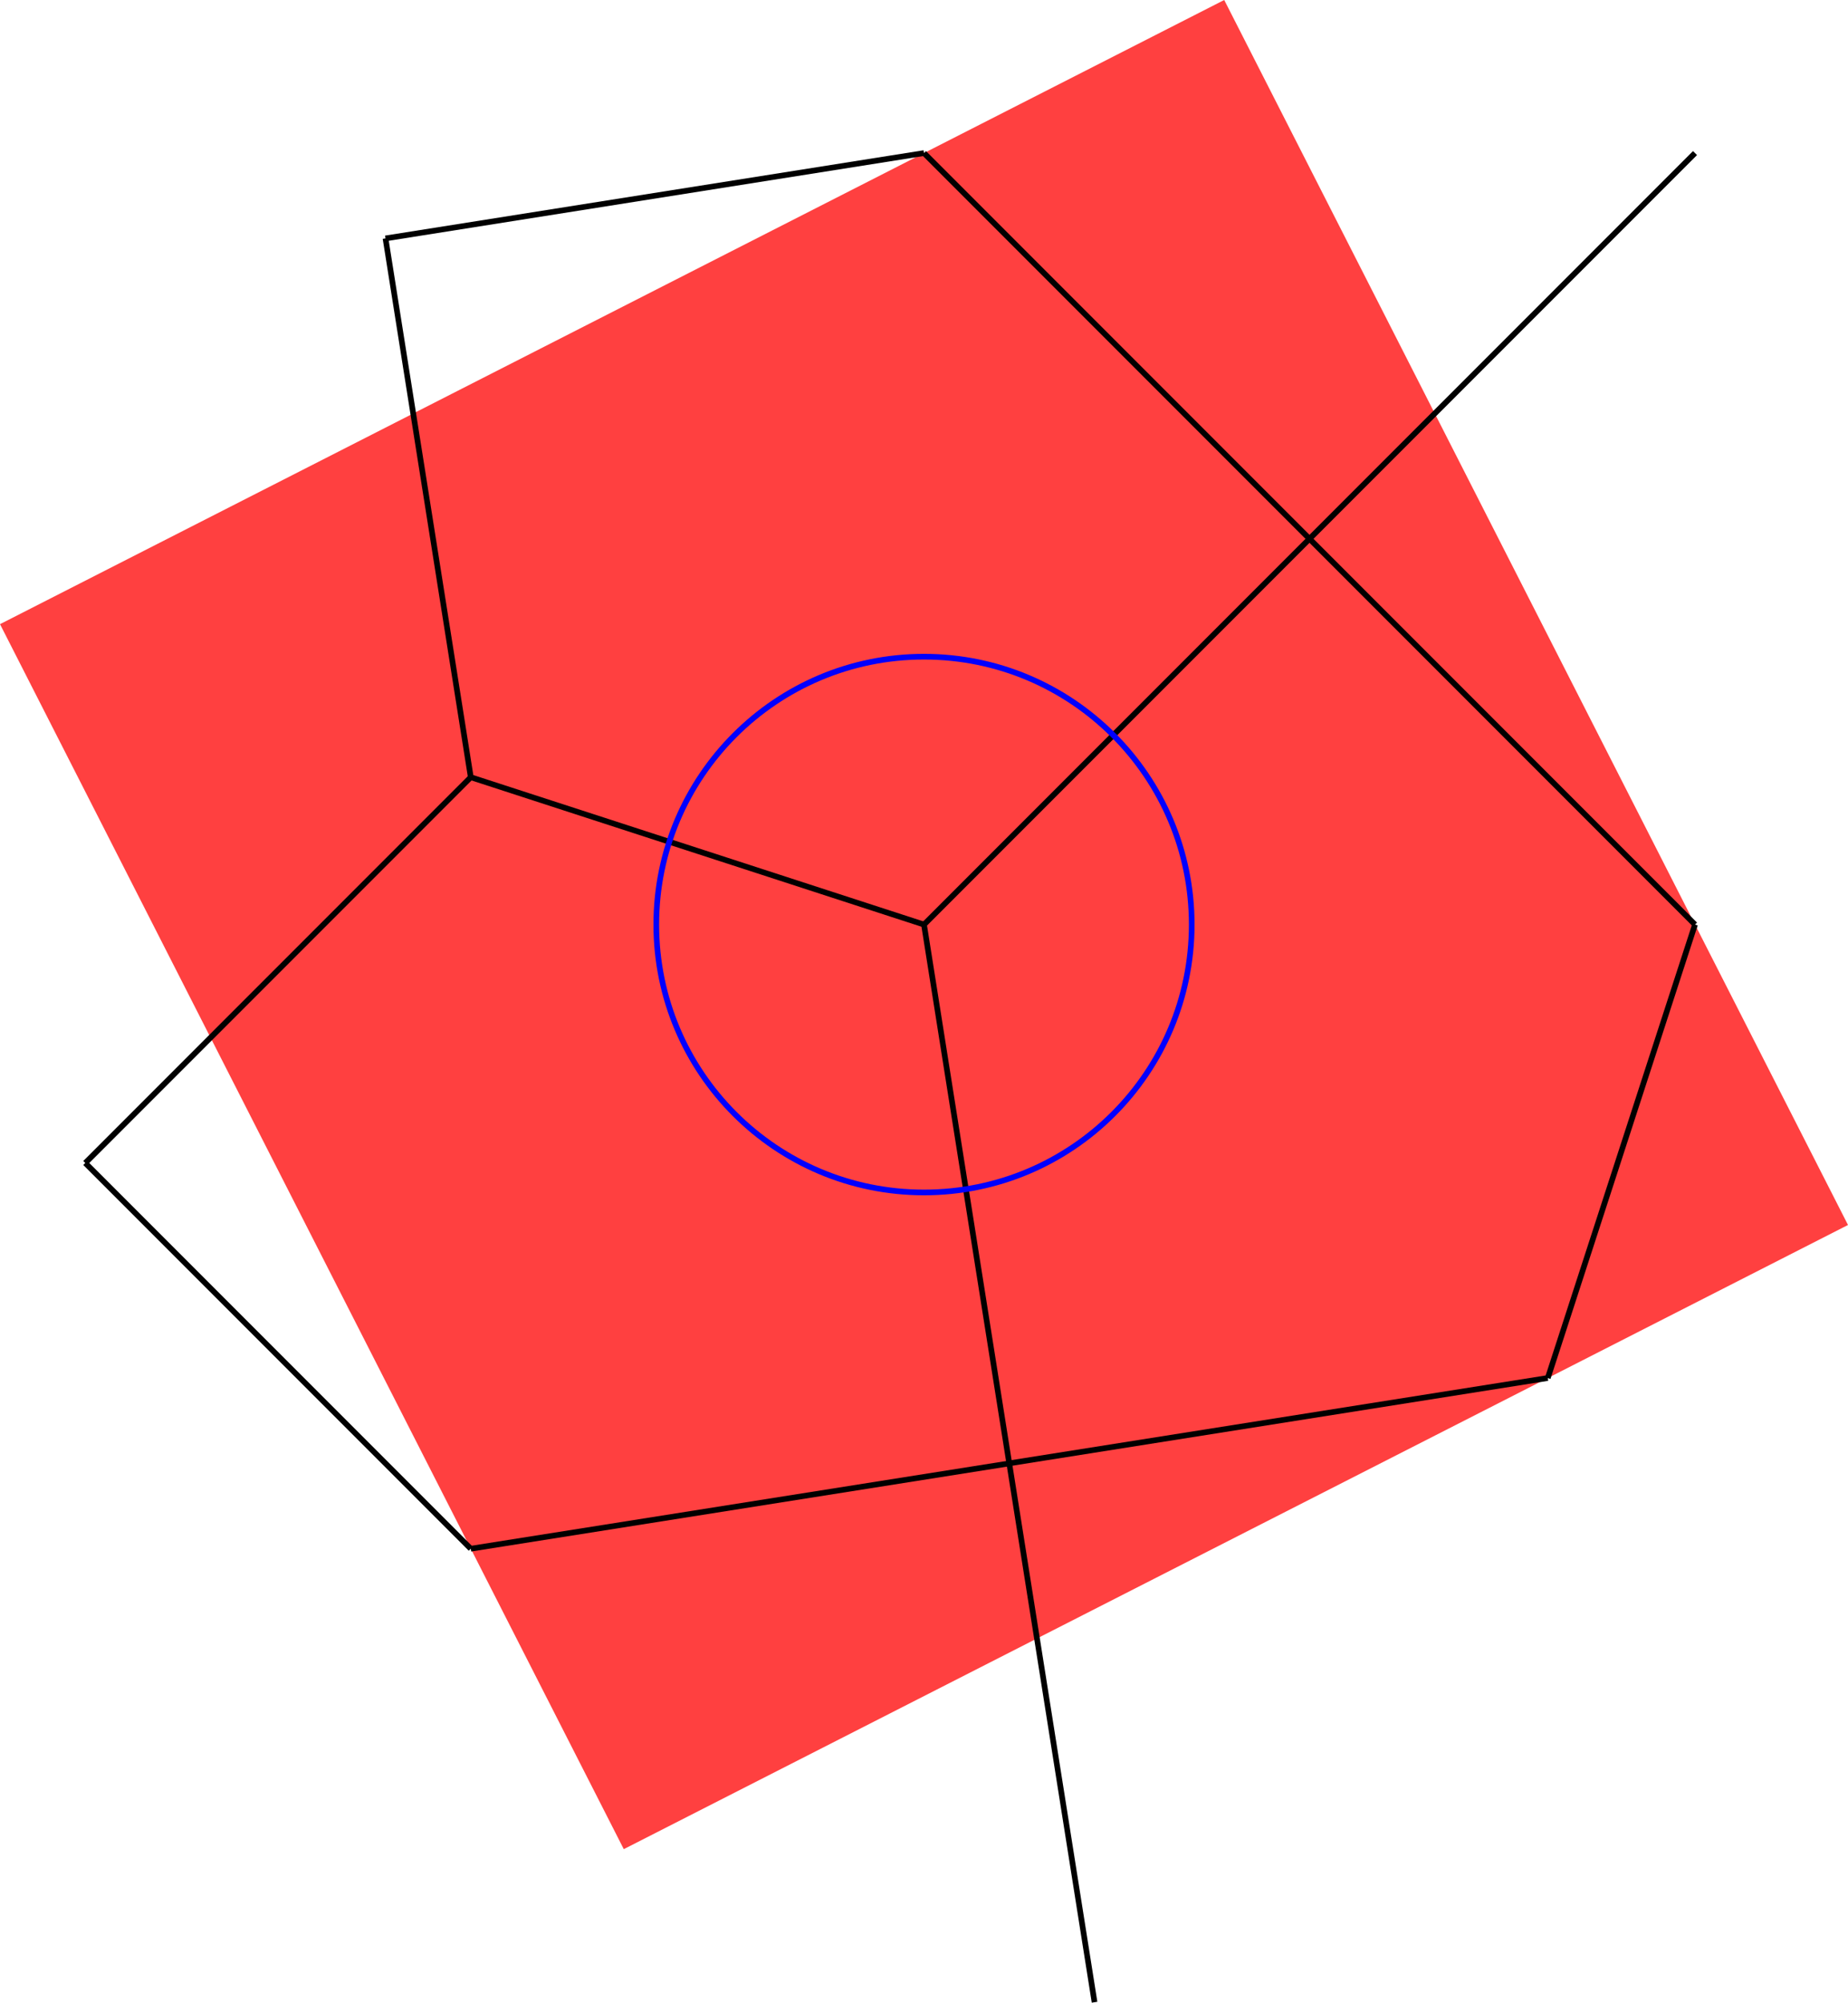<?xml version="1.0" encoding="UTF-8" standalone="no"?>
<svg
   width="26.092"
   height="28.258"
   viewBox="0 0 26.092 28.258"
   version="1.1"
   id="svg36"
   sodipodi:docname="P5-10_11-awesome.svg"
   xmlns:inkscape="http://www.inkscape.org/namespaces/inkscape"
   xmlns:sodipodi="http://sodipodi.sourceforge.net/DTD/sodipodi-0.dtd"
   xmlns="http://www.w3.org/2000/svg"
   xmlns:svg="http://www.w3.org/2000/svg">
  <defs
     id="defs40" />
  <sodipodi:namedview
     id="namedview38"
     pagecolor="#ffffff"
     bordercolor="#666666"
     borderopacity="1.0"
     inkscape:showpageshadow="2"
     inkscape:pageopacity="0.0"
     inkscape:pagecheckerboard="0"
     inkscape:deskcolor="#d1d1d1" />
  <style
     type="text/css"
     id="style2">
polygon.tile { stroke: #000000; stroke-width:3; stroke-linejoin:round }
polygon.ih1 { fill: #ffff80 }
polygon.ih2 { fill: #8080ff }
polygon.ih3 { fill: #ff8080 }
polygon.ih4 { fill: #80ff80 }
polygon.ih5 { fill: #ff80ff }
polygon.ih6 { fill: #80ffff }
polygon.para {opacity: 0.75; fill: #ff0000; stroke: #ff0000 }
</style>
  <polygon
     class="para"
     points="-32.615,-10.597 -10.597,32.615 32.615,10.597 10.597,-32.615 "
     style="stroke:none"
     id="polygon4"
     transform="matrix(0.4,0,0,0.4,13.046,13.046)" />
  <path
     d="M 13.046,13.046 18.489,7.603"
     style="stroke:#000000;stroke-width:0.08px"
     id="path6" />
  <path
     d="M 18.489,7.603 13.046,2.16"
     style="stroke:#000000;stroke-width:0.08px"
     id="path8" />
  <path
     d="M 13.046,2.16 5.443,3.364"
     style="stroke:#000000;stroke-width:0.08px"
     id="path10" />
  <path
     d="M 5.443,3.364 6.647,10.967"
     style="stroke:#000000;stroke-width:0.08px"
     id="path12" />
  <path
     d="m 6.647,10.967 6.399,2.079"
     style="stroke:#000000;stroke-width:0.08px"
     id="path14" />
  <path
     d="M 23.932,2.16 18.489,7.603"
     style="stroke:#000000;stroke-width:0.08px"
     id="path16" />
  <path
     d="m 21.853,19.444 -7.603,1.204"
     style="stroke:#000000;stroke-width:0.08px"
     id="path18" />
  <path
     d="M 14.25,20.649 13.046,13.046"
     style="stroke:#000000;stroke-width:0.08px"
     id="path20" />
  <path
     d="m 18.489,7.603 5.443,5.443"
     style="stroke:#000000;stroke-width:0.08px"
     id="path22" />
  <path
     d="m 23.932,13.046 -2.079,6.399"
     style="stroke:#000000;stroke-width:0.08px"
     id="path24" />
  <path
     d="M 6.647,21.853 14.25,20.649"
     style="stroke:#000000;stroke-width:0.08px"
     id="path26" />
  <path
     d="m 14.25,20.649 1.204,7.603"
     style="stroke:#000000;stroke-width:0.08px"
     id="path28" />
  <path
     d="M 6.647,10.967 1.204,16.41"
     style="stroke:#000000;stroke-width:0.08px"
     id="path30" />
  <path
     d="m 1.204,16.41 5.443,5.443"
     style="stroke:#000000;stroke-width:0.08px"
     id="path32" />
  <circle
     cx="13.046"
     cy="13.046"
     r="3.78"
     style="fill:none;stroke:#0000ff;stroke-width:0.08px"
     id="circle34" />
</svg>

